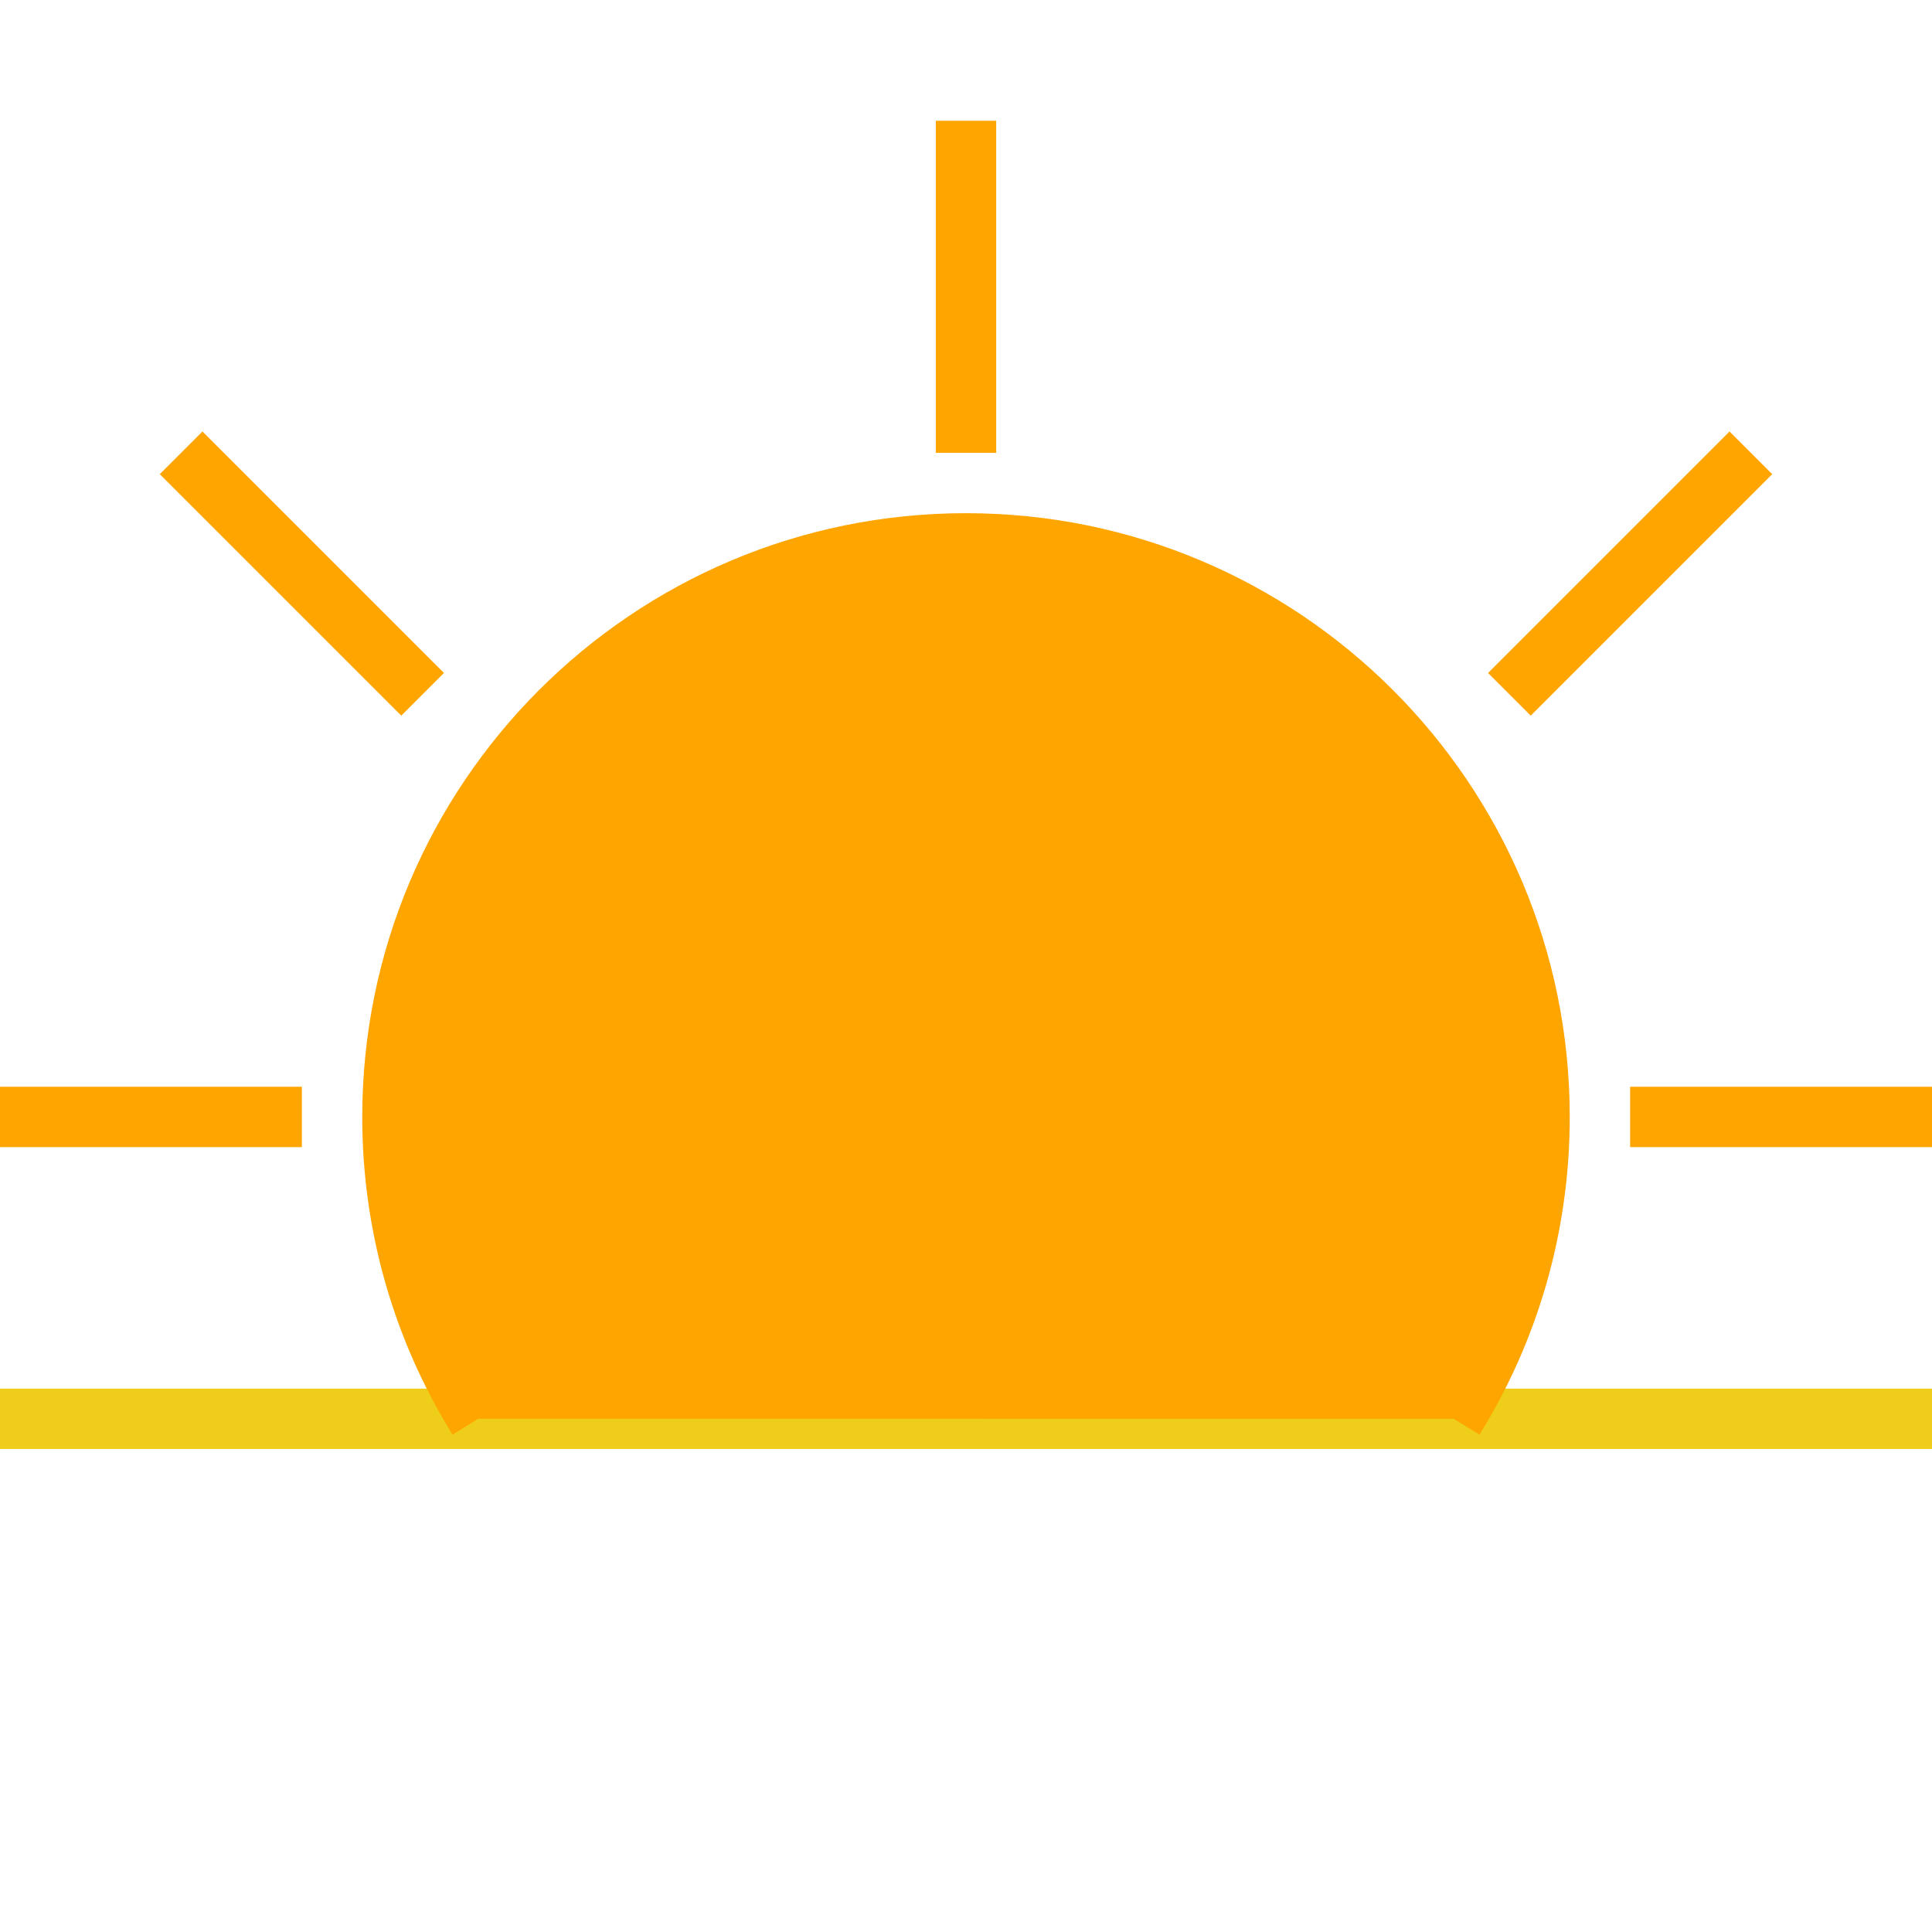 <?xml version="1.0" encoding="utf-8"?>
<!-- Generator: Adobe Illustrator 16.0.0, SVG Export Plug-In . SVG Version: 6.00 Build 0)  -->
<!DOCTYPE svg PUBLIC "-//W3C//DTD SVG 1.1//EN" "http://www.w3.org/Graphics/SVG/1.1/DTD/svg11.dtd">
<svg version="1.1" id="Layer_1" xmlns="http://www.w3.org/2000/svg" xmlns:xlink="http://www.w3.org/1999/xlink" x="0px" y="0px"
	 width="48px" height="48px" viewBox="0 0 64 64" enable-background="new 0 0 64 64" xml:space="preserve">
<line fill="none" stroke="#EECE1A" stroke-width="2" stroke-miterlimit="10" x1="0" y1="47" x2="64" y2="47"/>
<line fill="none" stroke="orange" stroke-width="2" stroke-miterlimit="10" x1="10" y1="37" x2="0" y2="37"/>
<line fill="none" stroke="orange" stroke-width="2" stroke-miterlimit="10" x1="64" y1="37" x2="54" y2="37"/>
<line fill="none" stroke="orange" stroke-width="2" stroke-miterlimit="10" x1="32" y1="15" x2="32" y2="4"/>
<line fill="none" stroke="orange" stroke-width="2" stroke-miterlimit="10" x1="14" y1="23" x2="6" y2="15"/>
<line fill="none" stroke="orange" stroke-width="2" stroke-miterlimit="10" x1="50" y1="23" x2="58" y2="15"/>
<path fill="orange" stroke="orange" stroke-width="2" stroke-miterlimit="10" d="M48.159,47C49.96,44.096,51,40.669,51,37
	c0-10.493-8.506-19-19-19s-19,8.507-19,19c0,3.668,1.04,7.094,2.841,9.998"/>
</svg>

